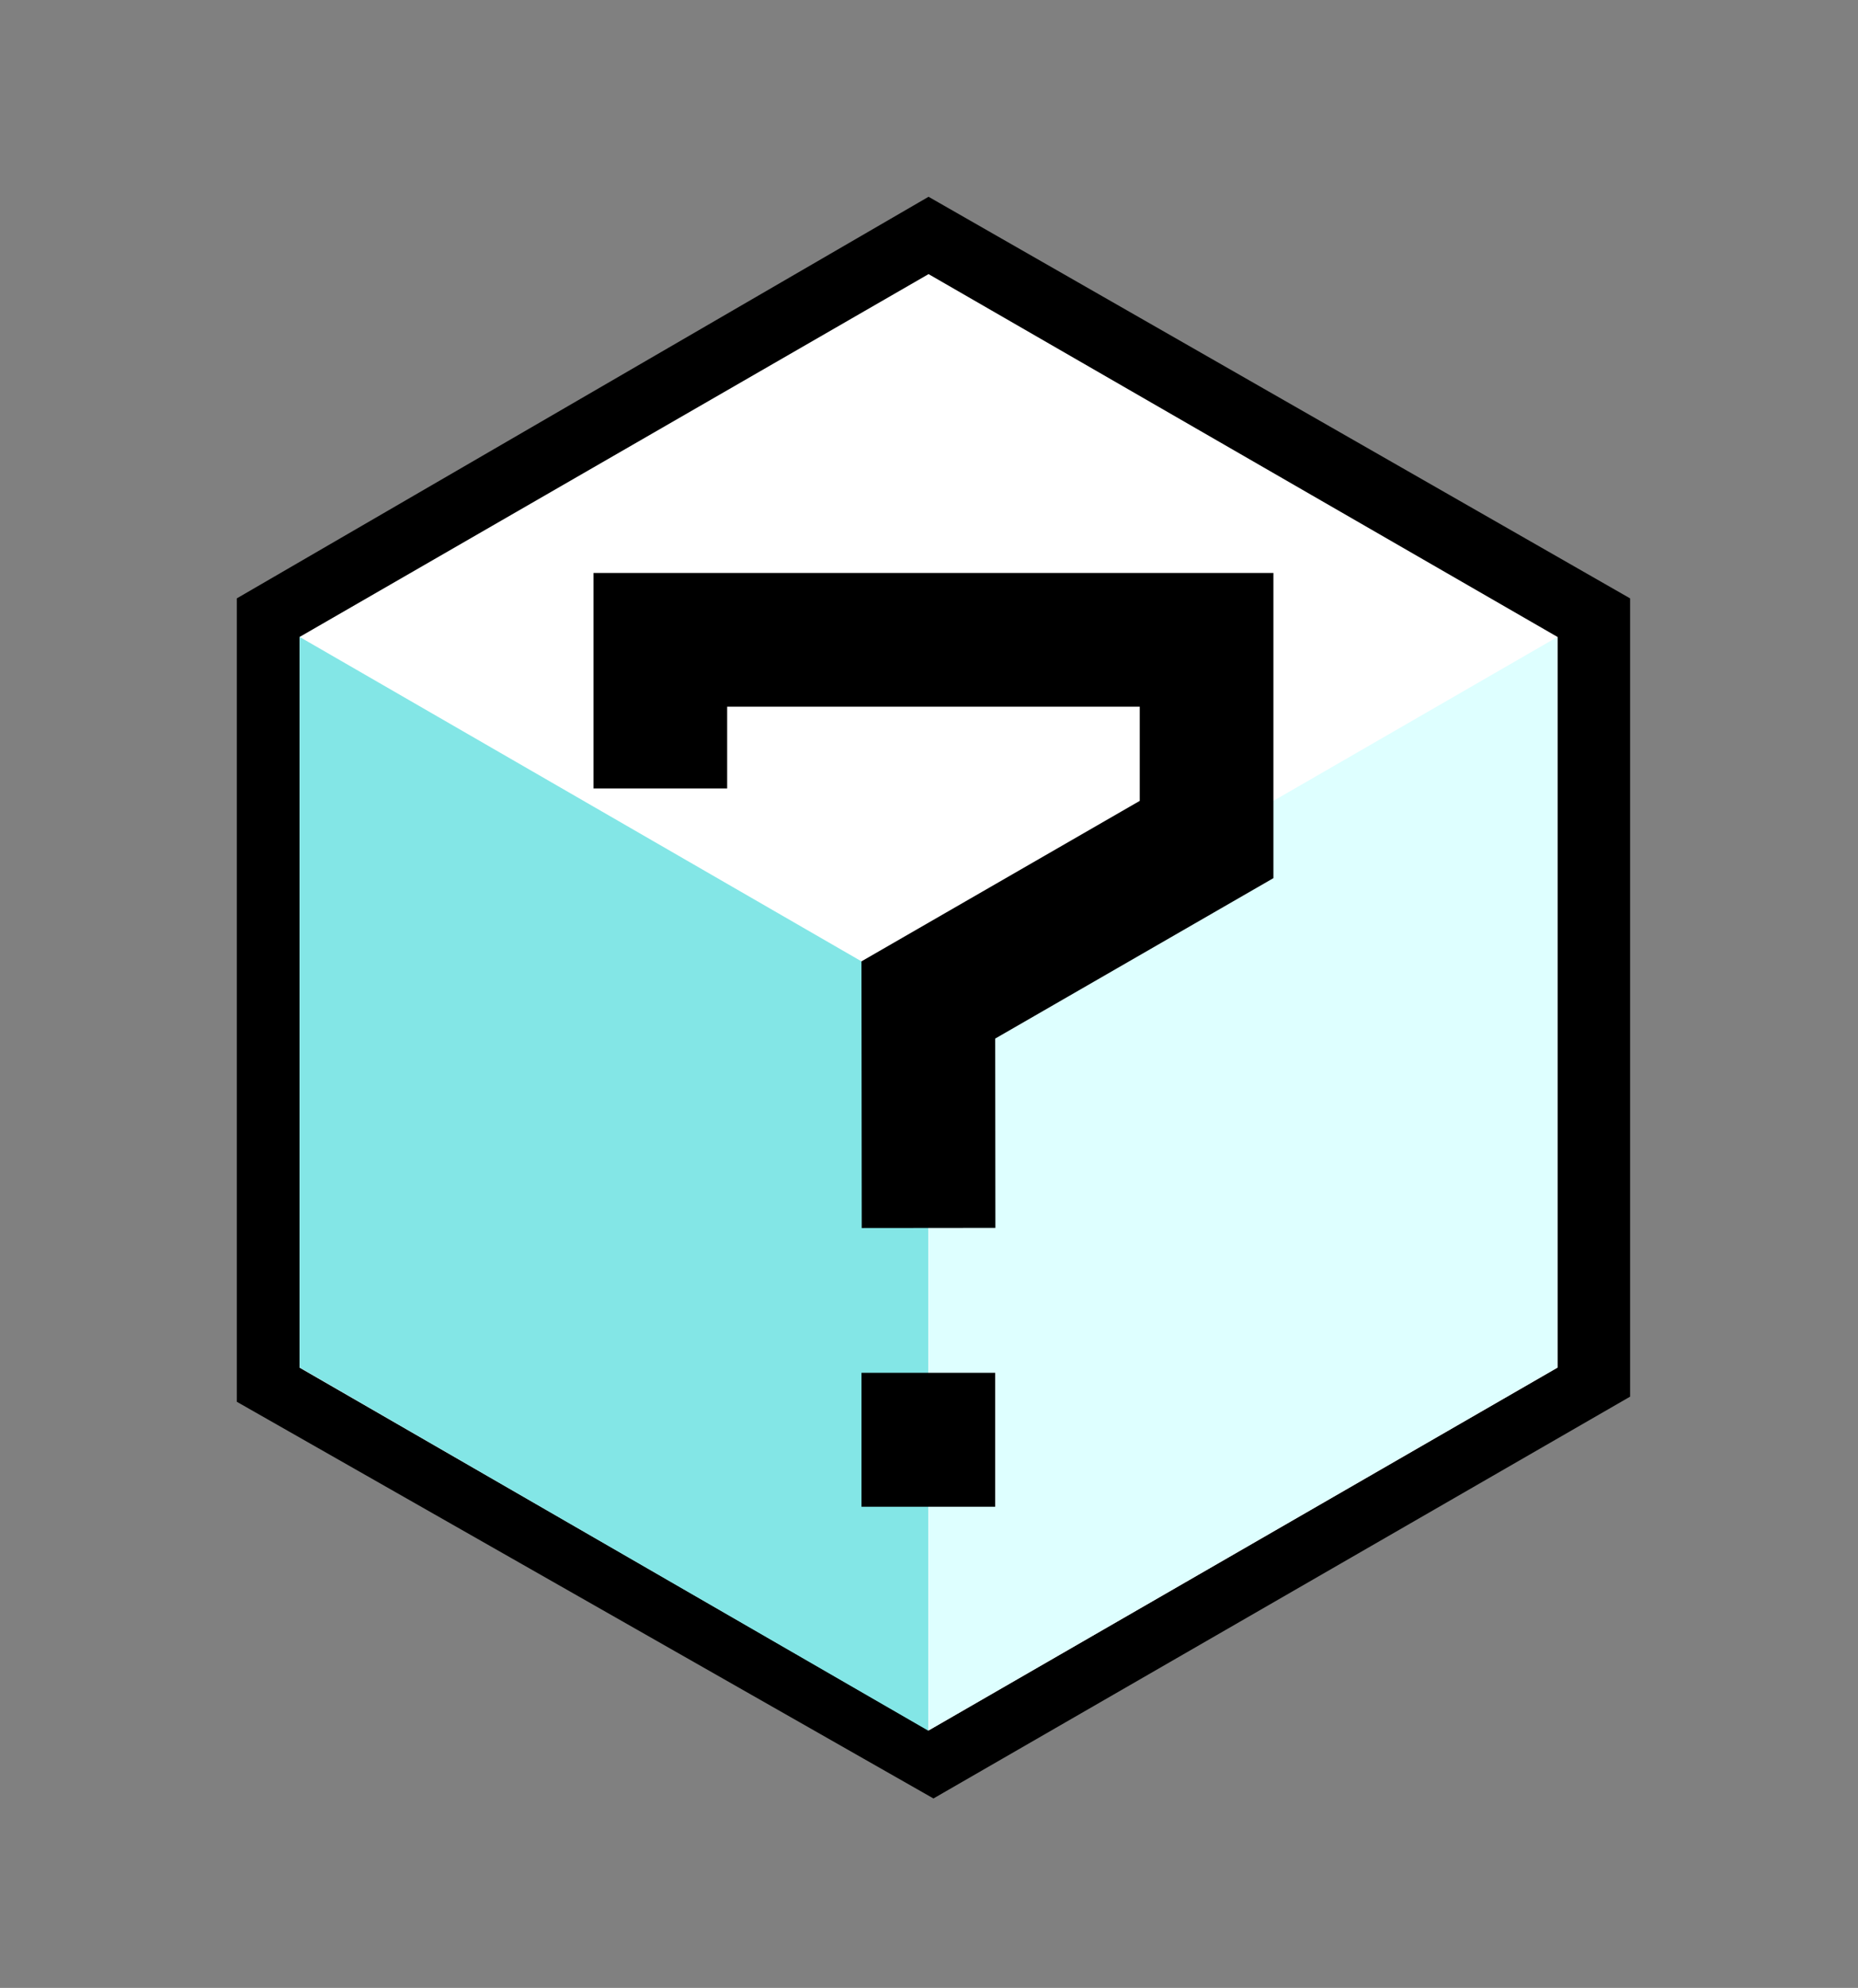<?xml version="1.0" encoding="utf-8"?>
<!-- Generator: Adobe Illustrator 22.1.0, SVG Export Plug-In . SVG Version: 6.00 Build 0)  -->
<svg version="1.2" baseProfile="tiny" id="图层_1"
	 xmlns="http://www.w3.org/2000/svg" xmlns:xlink="http://www.w3.org/1999/xlink" x="0px" y="0px" width="834px" height="892px"
	 viewBox="0 0 834 892" xml:space="preserve">
<rect x="0" y="0" width="834" height="892" fill="#808080" stroke="none"/>
<g>
	<polygon points="106.3,629 106.3,268.5 416.8,88.3 731.7,268.5 731.7,626.7 419,807 	"/>
	<polygon fill="#FFFFFF" points="699.1,613.7 416.8,776.5 134.5,613.7 134.5,285.8 416.8,123 699.1,285.8 	"/>
	<path fill="#DEFFFF" d="M699.1,285.8L416.9,448.6v327.8l282.2-162.8V285.8z"/>
	<path fill="#83E6E6" d="M134.5,285.8v327.8l282.2,163V448.7L134.5,285.8z"/>
</g>
<polyline fill="none" stroke="#000000" stroke-width="60" stroke-miterlimit="10" points="416.8,551 416.7,448.7 541.6,376.7 
	541.6,287.1 296.4,287.1 296.4,353.8 "/>
<line fill="none" stroke="#000000" stroke-width="60" stroke-miterlimit="10" x1="416.7" y1="616" x2="416.7" y2="676.1"/>
</svg>
